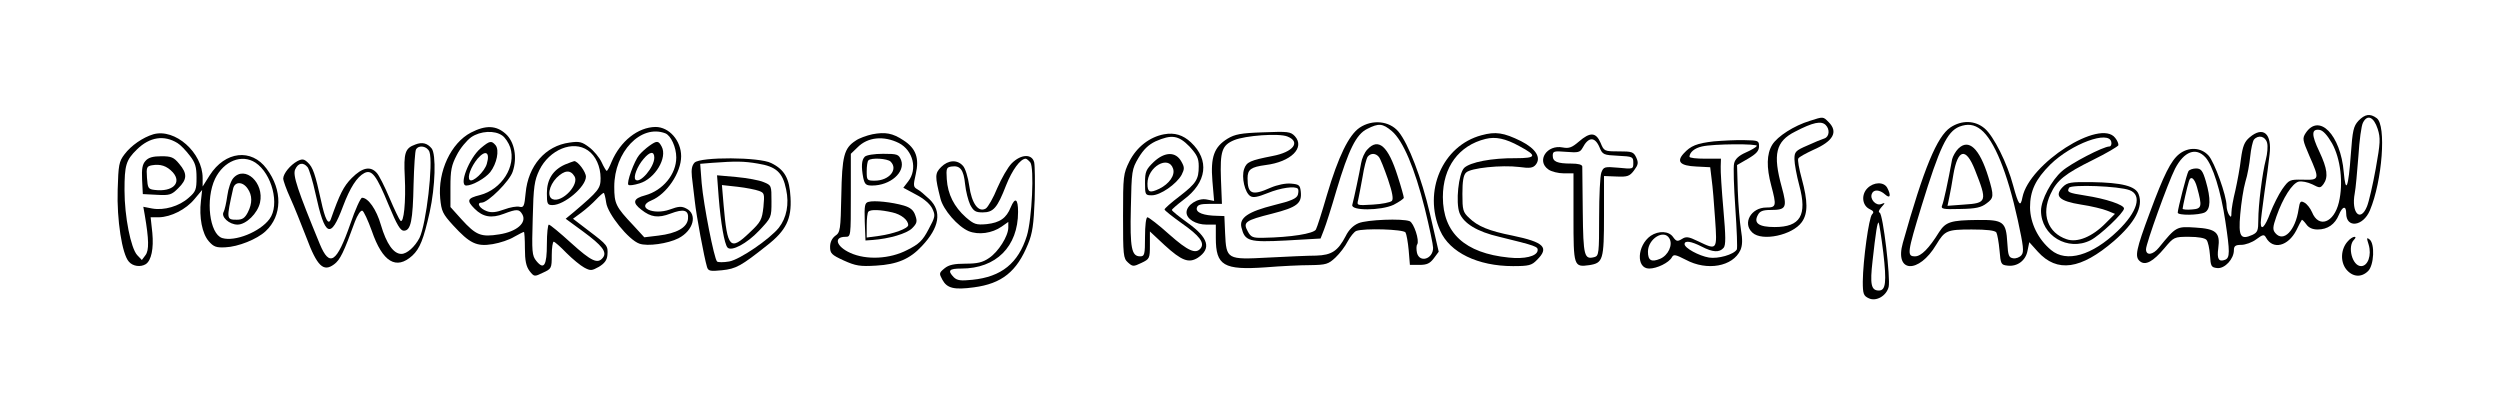<?xml version="1.0" standalone="no"?>
<!DOCTYPE svg PUBLIC "-//W3C//DTD SVG 20010904//EN"
 "http://www.w3.org/TR/2001/REC-SVG-20010904/DTD/svg10.dtd">
<svg version="1.0" xmlns="http://www.w3.org/2000/svg"
 width="1024pt" height="169pt" viewBox="0 0 1024 169"
 preserveAspectRatio="xMidYMid meet">

<g transform="translate(0,169) scale(0.1,-0.1)"
fill="#000000" stroke="none">
<path d="M9660 1195 c-20 -22 -24 -39 -31 -137 -10 -139 -21 -165 -29 -73 -13
153 -101 243 -156 160 -14 -22 -13 -28 15 -93 43 -97 42 -100 -26 -98 -55 1
-57 0 -85 -39 -15 -22 -37 -66 -49 -97 -21 -57 -39 -76 -39 -40 0 9 7 64 15
122 9 58 18 128 21 156 11 87 -26 119 -82 71 -21 -18 -28 -36 -35 -87 -4 -36
-15 -94 -23 -130 -9 -36 -16 -76 -16 -90 0 -20 -2 -22 -10 -10 -5 8 -10 25
-10 37 0 42 -50 180 -74 206 -31 34 -82 36 -120 6 -34 -27 -63 -85 -120 -239
-57 -153 -63 -182 -41 -200 22 -19 54 -2 101 54 38 45 39 46 100 46 38 0 66
-5 72 -13 6 -7 12 -35 14 -62 3 -46 5 -50 29 -53 31 -4 69 37 69 73 0 17 6 22
30 22 17 0 45 10 62 23 27 20 32 21 40 6 28 -50 90 -35 124 31 10 21 20 40 22
42 1 3 9 -5 18 -17 10 -15 26 -22 47 -22 41 0 71 21 87 60 15 36 30 39 30 6 0
-62 69 -54 97 12 51 121 68 349 28 378 -27 20 -48 17 -75 -11z m79 -33 c12
-38 11 -57 -8 -163 -12 -66 -28 -136 -36 -155 -27 -66 -65 -26 -50 54 4 20 10
89 15 152 4 64 12 126 19 138 18 35 44 23 60 -26z m-187 -59 c35 -63 47 -163
28 -242 -20 -84 -83 -107 -110 -40 -7 16 -21 34 -31 39 -16 9 -19 5 -24 -27
-13 -88 -62 -137 -95 -98 -12 14 -11 25 4 68 27 77 65 136 91 143 13 3 37 -2
56 -11 31 -16 33 -16 46 1 20 28 16 63 -17 133 -33 69 -33 94 1 89 14 -2 32
-22 51 -55z m-266 2 c4 -14 1 -45 -5 -68 -15 -57 -31 -187 -31 -248 0 -43 -3
-51 -24 -61 -49 -22 -58 -7 -50 84 4 46 13 106 21 133 9 28 17 75 20 105 3 30
10 61 15 68 18 21 47 14 54 -13z m-253 -59 c30 -32 64 -140 82 -262 19 -126
19 -150 -1 -158 -26 -10 -34 3 -28 47 9 65 -9 80 -95 85 -76 5 -78 4 -148 -82
-25 -31 -53 -34 -53 -7 0 23 90 273 119 330 37 71 85 89 124 47z"/>
<path d="M8964 989 c-7 -11 -44 -155 -44 -170 0 -12 87 -11 111 1 24 13 25 56
4 128 -13 44 -20 52 -40 52 -13 0 -27 -5 -31 -11z m35 -66 c22 -80 20 -88 -21
-91 -21 -2 -38 0 -38 3 0 7 19 92 26 113 7 24 23 12 33 -25z"/>
<path d="M7413 1195 c-65 -20 -132 -63 -154 -98 -23 -38 -24 -92 -4 -167 22
-83 21 -90 -20 -90 -63 0 -99 -65 -57 -103 40 -37 164 -10 202 43 26 36 25 86
0 178 -11 40 -18 78 -14 83 3 6 31 21 61 35 83 36 103 74 63 114 -23 23 -21
23 -77 5z m65 -17 c18 -18 15 -48 -5 -55 -10 -3 -42 -16 -70 -29 -49 -21 -53
-26 -53 -56 0 -18 9 -67 20 -108 33 -122 4 -170 -101 -170 -65 0 -87 16 -69
49 8 16 20 21 53 21 64 0 68 10 45 94 -37 134 -25 187 55 227 73 38 107 45
125 27z"/>
<path d="M5569 1167 c-44 -30 -87 -117 -134 -276 -20 -69 -40 -132 -45 -141
-9 -17 -103 -32 -215 -34 -43 -1 -51 2 -64 26 -21 38 -11 45 100 73 102 26
122 42 117 90 -3 27 -7 30 -40 33 -22 2 -56 -5 -84 -17 -76 -34 -94 -26 -94
39 0 36 14 46 74 54 104 13 162 71 120 118 -18 19 -28 20 -130 16 -92 -3 -116
-8 -146 -26 -55 -34 -70 -75 -62 -173 l7 -82 -31 6 c-36 7 -82 -23 -82 -53 0
-27 38 -50 82 -50 l38 0 0 -55 c0 -113 32 -132 204 -120 61 5 143 9 183 9 65
1 74 4 103 31 18 17 40 46 50 66 11 20 26 39 35 43 32 12 193 7 202 -6 4 -7
10 -40 13 -73 l5 -60 39 0 c31 0 43 6 59 27 l20 27 -36 156 c-34 145 -88 287
-129 336 -37 44 -107 51 -159 16z m132 -14 c46 -39 94 -153 135 -317 19 -77
34 -149 34 -161 0 -46 -55 -63 -66 -21 -3 14 -3 30 1 35 10 16 -14 88 -31 95
-30 12 -175 6 -209 -8 -22 -9 -41 -28 -53 -53 -32 -61 -57 -78 -121 -80 -31 0
-119 -4 -196 -8 -170 -9 -172 -8 -177 100 l-3 70 -30 1 c-55 1 -87 13 -83 32
3 13 14 17 53 17 l50 0 -4 101 c-4 115 4 139 54 160 46 19 183 29 218 15 56
-22 25 -64 -61 -80 -91 -18 -106 -24 -116 -53 -12 -34 3 -97 25 -111 12 -8 31
-4 71 12 54 22 112 30 124 18 3 -3 3 -14 0 -25 -5 -15 -27 -25 -97 -42 -107
-27 -144 -52 -134 -92 14 -56 30 -61 184 -53 l140 8 14 36 c8 20 31 92 51 161
50 167 81 230 126 252 47 24 63 23 101 -9z"/>
<path d="M5601 1078 c-12 -12 -23 -38 -26 -57 -6 -36 -29 -144 -36 -170 -7
-25 117 -24 169 0 23 12 42 25 42 29 0 5 -11 45 -25 88 -39 124 -79 159 -124
110z m47 -31 c6 -7 22 -48 37 -91 19 -56 23 -82 16 -89 -6 -6 -41 -13 -77 -15
-66 -4 -67 -4 -61 19 3 13 11 56 18 94 6 39 16 76 21 83 13 16 33 15 46 -1z"/>
<path d="M7989 1168 c-55 -37 -109 -167 -195 -473 -35 -123 65 -128 137 -7 35
58 44 62 145 62 63 0 95 -4 101 -12 4 -7 10 -40 13 -73 5 -57 6 -60 33 -63 40
-5 75 21 82 62 l7 34 35 -39 c79 -87 176 -73 312 44 85 74 121 140 101 191
-12 34 -69 48 -192 50 -87 1 -100 -1 -119 -20 -36 -37 -14 -58 75 -72 41 -6
90 -18 107 -25 l32 -13 -38 -38 c-55 -56 -116 -81 -160 -66 -77 26 -105 102
-66 185 26 57 59 83 174 140 55 27 102 55 104 60 1 6 -4 19 -13 30 -61 81
-352 -105 -380 -243 -8 -43 -16 -33 -38 48 -24 91 -80 203 -117 234 -39 33
-93 35 -140 4z m125 -9 c54 -43 108 -174 151 -371 23 -106 26 -130 15 -143 -7
-9 -23 -15 -34 -13 -18 3 -21 11 -24 63 -5 87 -16 95 -121 94 -111 -1 -131 -8
-158 -49 -42 -68 -74 -100 -99 -100 -34 0 -32 14 27 207 74 240 104 303 154
324 34 13 61 10 89 -12z m534 -51 c2 -10 -2 -18 -8 -18 -25 0 -158 -69 -194
-101 -43 -37 -86 -118 -86 -162 0 -102 110 -168 203 -121 38 19 137 113 137
130 0 15 -74 40 -159 53 -70 11 -76 14 -66 32 9 14 204 7 248 -10 52 -20 33
-88 -49 -167 -105 -101 -210 -131 -273 -78 -53 44 -85 110 -86 174 0 68 22
115 83 176 87 85 241 142 250 92z"/>
<path d="M8021 1081 c-11 -11 -22 -31 -25 -43 -17 -93 -35 -176 -41 -189 -6
-15 3 -17 74 -15 64 1 86 6 108 23 30 22 31 30 7 109 -36 116 -80 158 -123
115z m68 -86 c52 -131 50 -137 -45 -143 l-67 -5 7 34 c4 19 12 61 17 94 18
105 51 113 88 20z"/>
<path d="M1929 1147 c-82 -43 -136 -159 -126 -269 5 -53 10 -64 53 -111 68
-74 96 -88 162 -77 30 5 69 18 88 30 20 11 37 20 40 20 2 0 4 -30 4 -67 0 -51
5 -74 19 -93 19 -24 20 -24 55 -7 35 16 36 18 36 72 0 30 4 55 8 55 4 0 28
-21 52 -46 25 -25 58 -52 73 -60 26 -14 31 -13 60 3 23 14 33 27 35 48 3 38 1
41 -77 100 l-64 49 34 25 c19 14 46 38 61 54 14 15 28 27 31 27 2 0 7 -18 10
-40 6 -46 92 -153 136 -168 33 -12 117 0 160 22 62 32 79 99 32 122 -19 10
-32 9 -67 -4 -69 -25 -141 10 -76 37 63 26 122 114 122 181 0 64 -49 120 -105
120 -72 -1 -144 -58 -180 -143 -8 -20 -17 -37 -20 -37 -2 0 -12 16 -21 36 -9
19 -32 47 -51 61 -29 22 -40 25 -80 19 -99 -13 -170 -95 -180 -207 -5 -54 -8
-60 -25 -56 -11 3 -39 -2 -63 -11 -33 -12 -52 -14 -71 -7 -30 11 -44 35 -21
35 26 0 115 89 127 127 20 58 7 123 -29 155 -39 35 -82 36 -142 5z m128 -12
c12 -8 27 -31 33 -49 25 -77 -35 -172 -124 -195 -52 -13 -56 -22 -22 -56 34
-34 69 -40 119 -21 55 21 64 20 77 -3 18 -34 -24 -70 -95 -81 -75 -12 -95 -4
-155 62 l-45 50 0 82 c0 68 4 89 26 131 14 28 41 60 59 73 38 26 96 29 127 7z
m668 9 c23 -9 45 -57 45 -99 0 -69 -55 -135 -127 -155 -50 -13 -54 -30 -16
-59 39 -31 69 -35 119 -16 55 21 76 15 72 -22 -4 -35 -46 -59 -121 -68 l-58
-7 -45 49 c-72 76 -78 89 -78 158 0 143 109 257 209 219z m-317 -70 c32 -22
52 -66 52 -114 0 -42 -8 -52 -109 -138 l-34 -28 71 -52 c79 -58 100 -85 81
-108 -21 -26 -46 -15 -130 61 -45 41 -86 75 -91 75 -4 0 -8 -36 -8 -79 0 -89
-12 -108 -43 -70 -18 22 -19 37 -15 174 3 131 7 156 27 198 41 84 138 124 199
81z"/>
<path d="M1969 1083 c-48 -41 -91 -153 -59 -153 25 0 78 30 98 55 27 35 38 90
22 110 -17 20 -24 19 -61 -12z m25 -64 c-9 -32 -58 -78 -70 -66 -11 11 5 54
32 87 33 38 52 27 38 -21z"/>
<path d="M2660 1093 c-14 -10 -33 -27 -42 -38 -20 -24 -53 -114 -44 -122 3 -4
24 -1 46 6 63 19 115 105 90 151 -13 24 -19 25 -50 3z m20 -49 c0 -39 -59
-108 -77 -90 -10 10 7 55 33 85 26 31 44 33 44 5z"/>
<path d="M2314 1016 c-49 -22 -74 -61 -74 -117 0 -44 2 -49 23 -49 48 0 136
74 137 116 0 20 -33 64 -48 64 -4 -1 -21 -7 -38 -14z m39 -48 c21 -33 -50
-109 -89 -94 -24 9 -16 55 16 88 32 31 56 34 73 6z"/>
<path d="M628 1140 c-43 -13 -91 -46 -118 -82 -23 -30 -25 -44 -28 -145 -4
-122 18 -265 46 -295 16 -19 48 -23 69 -10 23 15 33 64 27 128 l-7 64 34 0
c49 1 111 32 146 75 l31 37 -5 -45 c-8 -67 5 -134 32 -165 20 -23 31 -27 68
-25 52 2 130 33 165 66 68 63 70 168 4 256 -62 84 -170 72 -233 -27 l-29 -46
0 35 c0 104 -113 204 -202 179z m99 -36 c12 -7 34 -30 50 -51 23 -29 28 -47
28 -91 0 -48 -3 -57 -32 -82 -39 -35 -101 -53 -150 -44 l-36 7 6 -34 c17 -100
18 -144 3 -164 l-15 -20 -19 20 c-26 28 -52 158 -52 265 0 104 6 124 51 168
52 51 111 60 166 26z m319 -80 c68 -45 101 -173 58 -231 -39 -53 -142 -94
-194 -78 -52 17 -69 159 -29 243 36 73 109 102 165 66z"/>
<path d="M596 1031 c-13 -14 -16 -33 -14 -77 l3 -59 58 -3 c52 -3 60 0 87 27
37 36 38 60 4 100 -22 27 -33 31 -73 31 -34 0 -53 -5 -65 -19z m112 -47 c38
-43 -1 -81 -74 -72 -27 3 -29 7 -32 50 -3 42 -1 47 20 51 35 6 61 -2 86 -29z"/>
<path d="M956 961 c-10 -11 -21 -43 -25 -73 -4 -29 -11 -59 -15 -66 -12 -20
23 -52 57 -52 35 0 82 46 92 90 18 81 -61 154 -109 101z m58 -43 c20 -28 20
-61 1 -98 -12 -23 -22 -30 -45 -30 -43 0 -43 2 -15 128 7 29 39 29 59 0z"/>
<path d="M3573 1140 c-23 -5 -54 -16 -68 -26 -48 -31 -56 -63 -59 -225 -3
-140 -4 -151 -25 -165 -13 -10 -21 -26 -21 -45 0 -27 6 -33 56 -56 49 -22 66
-25 133 -21 86 5 138 27 187 80 72 76 83 142 31 192 -18 17 -40 36 -50 41 -16
9 -17 15 -6 62 15 65 1 105 -50 138 -45 30 -75 35 -128 25z m109 -36 c58 -30
77 -107 38 -157 l-20 -26 52 -28 c33 -17 58 -39 67 -58 13 -28 12 -33 -16 -85
-24 -46 -39 -60 -87 -84 -71 -37 -167 -42 -233 -12 -58 26 -70 66 -20 66 22 0
22 1 22 170 l0 170 27 26 c42 43 108 49 170 18z"/>
<path d="M3542 1048 c-13 -13 -15 -40 -6 -87 6 -26 11 -31 36 -31 75 0 137 55
119 104 -10 24 -15 26 -74 26 -36 0 -68 -5 -75 -12z m106 -20 c32 -32 -6 -78
-65 -78 -32 0 -33 2 -33 38 0 21 3 42 7 45 11 12 78 8 91 -5z"/>
<path d="M3557 863 c-15 -4 -17 -15 -15 -81 l3 -77 29 2 c68 5 140 26 162 48
20 20 22 28 13 53 -7 21 -20 32 -47 40 -48 14 -122 22 -145 15z m98 -43 c36
-8 65 -31 65 -52 0 -14 -61 -36 -118 -44 l-52 -7 0 50 c0 27 3 53 7 56 9 10
50 8 98 -3z"/>
<path d="M4768 1140 c-59 -11 -112 -52 -142 -111 -25 -51 -26 -59 -26 -224 0
-160 1 -173 20 -190 19 -17 22 -18 55 -2 34 16 35 19 35 73 l0 56 60 -56 c70
-64 99 -75 136 -52 57 38 44 82 -41 143 -36 26 -65 49 -65 53 0 3 22 22 48 42
96 71 107 163 30 235 -32 30 -67 41 -110 33z m104 -50 c31 -34 38 -48 38 -81
0 -54 -10 -70 -80 -124 -33 -25 -60 -49 -60 -53 0 -4 32 -29 71 -57 73 -51 94
-80 77 -102 -20 -25 -51 -12 -129 57 -43 39 -84 70 -89 70 -6 0 -10 -34 -10
-80 0 -73 -2 -80 -20 -80 -35 0 -42 33 -38 198 3 152 4 159 31 205 21 35 41
54 70 68 66 29 94 25 139 -21z"/>
<path d="M4726 1027 c-32 -31 -36 -40 -36 -86 0 -49 1 -51 28 -51 35 0 101 46
122 84 12 24 12 31 -1 54 -23 42 -68 41 -113 -1z m79 -28 c9 -27 -16 -62 -56
-82 -40 -19 -49 -15 -49 21 0 69 87 118 105 61z"/>
<path d="M6068 1136 c-160 -43 -240 -230 -169 -391 39 -89 154 -145 298 -145
65 0 77 3 98 25 52 51 30 73 -100 100 -96 19 -142 38 -177 72 -26 24 -28 33
-28 99 0 51 4 77 15 87 18 19 145 32 218 23 43 -6 56 -4 67 9 24 29 1 66 -60
97 -71 35 -104 40 -162 24z m156 -45 c73 -39 70 -49 -16 -49 -97 1 -186 -16
-211 -40 -23 -24 -35 -141 -19 -184 17 -43 72 -77 163 -98 151 -37 160 -40
157 -57 -4 -23 -54 -35 -118 -28 -180 18 -270 101 -270 248 0 122 65 211 175
238 41 10 81 2 139 -30z"/>
<path d="M6467 1110 c-28 -24 -40 -29 -66 -24 -65 13 -109 -55 -59 -90 12 -9
41 -16 63 -16 l40 0 0 -180 c0 -201 1 -205 65 -196 56 9 60 21 60 203 l0 162
51 -2 c45 -2 54 1 72 25 17 23 19 31 9 53 -11 23 -17 25 -72 25 -59 0 -60 1
-74 35 -19 44 -43 45 -89 5z m84 -22 c13 -32 17 -33 77 -36 59 -3 62 -4 62
-29 0 -26 -1 -26 -61 -20 -57 5 -61 4 -70 -20 -5 -13 -9 -95 -9 -182 0 -147
-1 -159 -19 -164 -42 -11 -46 3 -48 185 -1 95 -2 179 -2 186 -1 8 -17 12 -45
12 -58 0 -76 8 -76 32 0 19 5 20 56 16 48 -4 56 -2 66 16 24 46 50 47 69 4z"/>
<path d="M7020 1111 c-70 -8 -95 -18 -124 -50 -30 -33 -14 -50 51 -53 l58 -3
6 -50 c4 -27 10 -101 14 -162 9 -129 9 -129 -70 -91 -39 19 -49 20 -66 9 -18
-11 -23 -10 -36 8 -17 25 -59 27 -92 5 -56 -40 -60 -134 -6 -134 32 0 81 24
93 46 7 13 14 12 57 -10 87 -47 193 -28 224 40 8 19 9 42 2 83 -5 31 -11 103
-13 160 l-3 105 45 26 c34 20 45 32 45 51 0 23 -3 24 -60 25 -33 1 -89 -2
-125 -5z m176 -19 c-3 -5 -23 -17 -46 -27 -27 -12 -43 -26 -47 -44 -4 -14 -1
-97 5 -185 6 -87 9 -163 6 -168 -13 -21 -77 -39 -114 -33 -41 7 -100 39 -100
55 0 16 27 12 70 -10 46 -24 73 -25 90 -5 9 11 9 45 -1 157 -7 79 -12 158 -11
176 l1 32 -65 0 c-35 0 -64 3 -64 8 1 18 20 35 51 42 46 11 232 12 225 2z
m-358 -379 c15 -26 -5 -69 -38 -83 -36 -15 -50 -7 -50 29 0 53 66 94 88 54z"/>
<path d="M1701 1098 c-42 -15 -48 -34 -43 -133 5 -100 -4 -193 -18 -179 -5 5
-25 47 -45 94 -20 47 -43 93 -52 102 -26 29 -59 22 -102 -21 -34 -34 -50 -67
-86 -169 -10 -27 -24 1 -40 76 -24 109 -33 137 -55 157 -15 14 -22 15 -42 5
-29 -16 -57 -50 -58 -71 0 -9 13 -45 29 -80 16 -35 45 -108 66 -162 44 -118
70 -142 113 -110 25 18 40 49 86 176 10 26 23 46 30 44 6 -2 23 -39 39 -83 44
-128 100 -161 166 -101 31 29 46 67 71 178 23 105 27 237 8 261 -18 22 -39 27
-67 16z m58 -30 c16 -45 -13 -297 -41 -353 -19 -36 -51 -65 -74 -65 -32 0 -61
41 -84 119 -18 63 -52 111 -77 111 -6 0 -28 -48 -48 -107 -56 -160 -85 -179
-125 -83 -91 221 -112 283 -101 306 12 27 33 31 51 9 6 -8 21 -56 32 -107 39
-179 62 -190 113 -53 29 77 57 120 87 136 31 16 50 -9 100 -131 34 -82 48
-105 62 -105 29 0 37 41 40 191 2 72 6 136 10 142 12 20 46 13 55 -10z"/>
<path d="M4144 1021 c-16 -16 -42 -62 -59 -101 -16 -40 -38 -78 -47 -84 -30
-18 -58 20 -68 93 -5 35 -16 72 -26 82 -23 26 -60 24 -89 -5 -26 -26 -26 -38
-3 -129 11 -46 71 -115 116 -134 40 -16 95 -9 135 19 l27 19 0 -23 c0 -35 -41
-100 -79 -125 -26 -18 -48 -23 -96 -23 -47 0 -69 -5 -86 -19 -23 -19 -23 -21
-9 -47 19 -35 48 -42 129 -31 114 15 176 64 222 178 18 43 23 80 27 181 2 70
1 139 -2 153 -9 36 -54 34 -92 -4z m76 4 c17 -21 7 -232 -14 -301 -35 -112
-104 -168 -223 -180 -48 -5 -62 -3 -76 10 -27 28 -20 36 31 36 142 0 232 90
232 232 0 54 -12 62 -30 19 -18 -45 -45 -63 -98 -69 -44 -4 -52 -1 -86 28 -48
43 -74 94 -78 156 -3 45 -1 49 20 52 35 5 49 -13 55 -72 3 -30 13 -68 21 -85
14 -26 22 -31 51 -31 44 0 60 18 96 111 25 63 58 108 80 109 4 0 12 -7 19 -15z"/>
<path d="M2845 1024 c-11 -12 -14 -28 -11 -58 3 -22 8 -68 12 -101 6 -57 38
-229 50 -269 5 -16 13 -18 61 -13 58 6 78 17 185 102 78 61 101 108 96 196 -4
78 -24 114 -79 141 -48 25 -289 26 -314 2z m259 -4 c75 -12 102 -36 116 -106
13 -60 2 -116 -30 -157 -37 -46 -159 -130 -203 -138 -23 -4 -46 -4 -50 0 -12
12 -55 230 -63 321 l-6 79 48 4 c97 7 130 7 188 -3z"/>
<path d="M2944 879 c8 -100 23 -189 36 -203 16 -17 79 16 129 69 51 54 51 54
51 120 0 65 0 66 -32 79 -18 8 -69 17 -112 21 l-79 7 7 -93z m165 29 c22 -8
23 -12 18 -66 -6 -52 -10 -61 -57 -105 -79 -76 -91 -63 -106 112 l-7 83 64 -7
c35 -4 75 -12 88 -17z"/>
<path d="M7649 919 c-26 -26 -22 -70 8 -85 17 -8 20 -13 11 -22 -13 -13 -37
-187 -38 -275 0 -51 3 -59 25 -69 30 -14 72 10 81 47 8 34 -23 299 -37 304 -6
2 -3 11 7 22 17 19 17 20 -1 13 -21 -8 -47 20 -38 42 7 19 32 18 55 -3 20 -18
25 -4 8 28 -14 25 -55 24 -81 -2z m65 -264 c14 -121 10 -155 -18 -155 -32 0
-37 25 -26 121 13 118 20 162 25 157 2 -2 11 -57 19 -123z"/>
<path d="M9616 701 c-28 -31 -31 -82 -6 -114 26 -32 62 -35 90 -7 24 24 28
111 6 129 -12 10 -13 7 -4 -21 13 -43 -3 -88 -31 -88 -36 0 -57 80 -29 108 7
7 8 12 2 12 -6 0 -19 -8 -28 -19z"/>
</g>
</svg>
